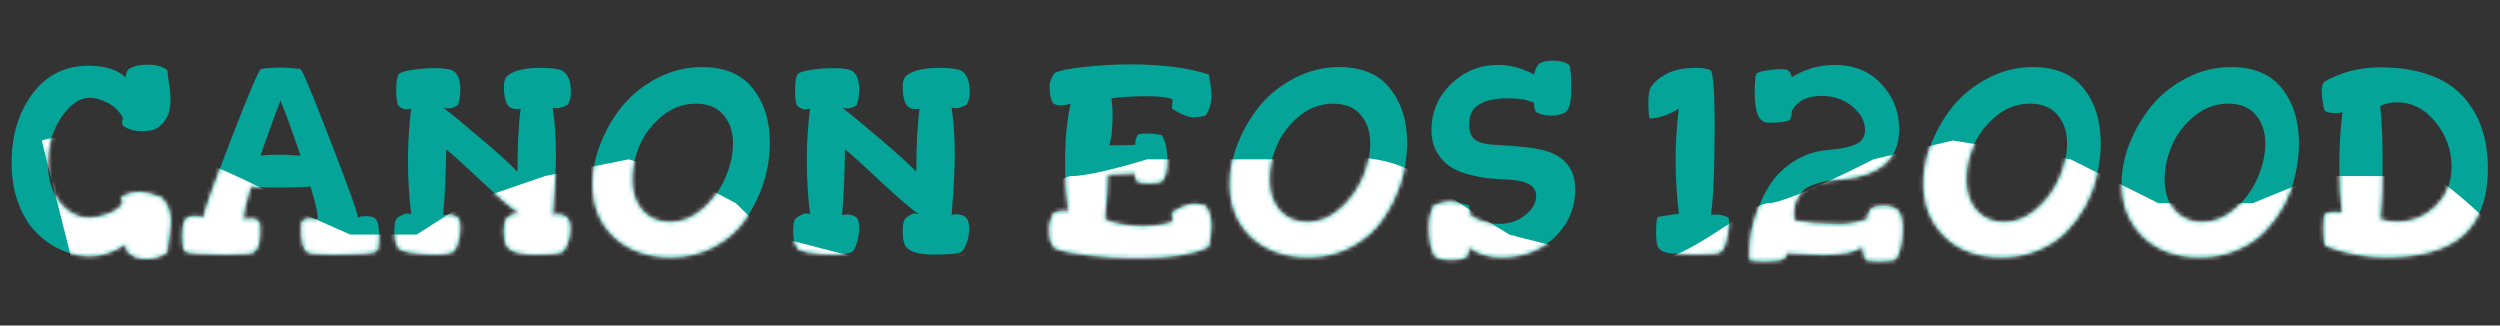 <svg width="599" height="78" viewBox="0 0 599 78" fill="none" xmlns="http://www.w3.org/2000/svg">
<rect x="0" y="0" width="599" height="78" fill="#333333" stroke="none"/>
<path d="M2.78 38.984C2.78 32.456 4.444 26.952 7.772 22.472C11.143 17.992 15.602 15.752 21.148 15.752C25.202 15.752 28.188 16.691 30.108 18.568C30.194 17.288 30.642 16.499 31.452 16.2C32.519 15.731 33.82 15.496 35.356 15.496C37.362 15.496 38.94 15.923 40.092 16.776C40.135 17.245 40.22 17.992 40.348 19.016C40.519 19.997 40.647 20.893 40.732 21.704C40.818 22.515 40.86 23.261 40.86 23.944C40.86 26.589 40.092 28.595 38.556 29.96C37.66 30.941 36.188 31.432 34.14 31.432C32.007 31.432 30.407 30.941 29.34 29.96C29.298 29.875 29.276 29.683 29.276 29.384C29.276 28.872 29.34 28.531 29.468 28.36C28.743 26.781 27.57 25.565 25.948 24.712C24.327 23.859 22.855 23.432 21.532 23.432C19.058 23.432 16.754 25.032 14.62 28.232C12.53 31.389 11.484 35.016 11.484 39.112C11.484 42.995 12.466 46.152 14.428 48.584C16.434 50.973 18.738 52.168 21.34 52.168C22.663 52.168 24.135 51.869 25.756 51.272C27.378 50.675 28.572 49.843 29.34 48.776C29.212 48.008 29.148 47.581 29.148 47.496C29.148 47.411 29.148 47.325 29.148 47.24C29.191 47.155 29.212 47.091 29.212 47.048C30.791 46.323 32.178 45.96 33.372 45.96C34.567 45.96 36.316 46.387 38.62 47.24C40.156 48.605 40.924 50.589 40.924 53.192C40.924 53.875 40.86 54.643 40.732 55.496C40.647 56.307 40.519 57.203 40.348 58.184C40.22 59.165 40.135 59.912 40.092 60.424C38.77 61.491 37.063 62.024 34.972 62.024C33.436 62.024 32.263 61.683 31.452 61C30.556 60.659 30.108 59.827 30.108 58.504C27.292 60.424 24.434 61.384 21.532 61.384C19.271 61.384 17.052 60.915 14.876 59.976C12.7 59.037 10.695 57.672 8.86 55.88C7.026 54.088 5.554 51.741 4.444 48.84C3.335 45.896 2.78 42.611 2.78 38.984ZM43.664 56.584C43.664 54.707 43.856 53.448 44.24 52.808C44.624 52.125 45.434 51.784 46.672 51.784C47.994 51.784 48.656 51.955 48.656 52.296C48.954 50.504 51.216 44.125 55.44 33.16C59.706 22.152 62.074 16.605 62.544 16.52C63.909 16.307 65.573 16.2 67.536 16.2C68.56 16.2 70.032 16.307 71.952 16.52C72.421 16.733 74.768 22.323 78.992 33.288C83.258 44.211 85.541 50.547 85.84 52.296C85.84 51.955 86.501 51.784 87.824 51.784C89.061 51.784 89.872 52.125 90.256 52.808C90.64 53.448 90.832 54.707 90.832 56.584C90.832 58.76 90.597 59.976 90.128 60.232C89.573 60.744 86.245 61 80.144 61C75.749 61 73.552 60.765 73.552 60.296C72.613 59.741 72.144 57.843 72.144 54.6C72.144 54.131 72.165 53.768 72.208 53.512C72.25 53.256 72.421 53 72.72 52.744C73.018 52.488 73.445 52.36 74 52.36C75.237 52.36 75.856 52.445 75.856 52.616C76.026 52.616 76.112 52.403 76.112 51.976C76.112 50.909 75.536 48.477 74.384 44.68C72.634 44.851 70.309 44.936 67.408 44.936C64.293 44.936 61.861 44.851 60.112 44.68C58.96 48.52 58.384 50.973 58.384 52.04C58.384 52.381 58.469 52.573 58.64 52.616C58.896 52.445 59.45 52.36 60.304 52.36C60.944 52.36 61.413 52.509 61.712 52.808C62.053 53.107 62.245 53.405 62.288 53.704C62.33 54.003 62.352 54.493 62.352 55.176C62.352 57.992 61.882 59.699 60.944 60.296C60.944 60.765 58.746 61 54.352 61C48.25 61 44.922 60.744 44.368 60.232C43.898 59.976 43.664 58.76 43.664 56.584ZM62.416 37.256C64.037 37.128 65.594 37.064 67.088 37.064C68.837 37.064 70.48 37.149 72.016 37.32C70.096 31.645 68.496 27.251 67.216 24.136C66.021 27.08 64.421 31.453 62.416 37.256ZM94.484 55.176C94.484 53.384 94.804 52.339 95.444 52.04C96.426 51.443 97.108 51.144 97.492 51.144C97.748 51.144 98.09 51.187 98.516 51.272C98.004 47.005 97.748 42.717 97.748 38.408C97.748 34.269 98.004 30.152 98.516 26.056C98.004 26.141 97.599 26.184 97.3 26.184C96.66 26.184 96.042 25.885 95.444 25.288C95.103 24.776 94.932 23.56 94.932 21.64C94.932 19.763 95.103 18.568 95.444 18.056C95.402 17.587 96.298 17.181 98.132 16.84C100.01 16.499 102.058 16.328 104.276 16.328C106.282 16.328 107.668 16.52 108.436 16.904C109.674 17.544 110.292 19.037 110.292 21.384C110.292 22.835 110.1 24.093 109.716 25.16C108.906 25.715 108.138 25.992 107.412 25.992C107.071 25.992 106.666 25.928 106.196 25.8C108.074 27.208 111.039 29.64 115.092 33.096C119.146 36.509 122.111 39.197 123.988 41.16C123.988 34.845 124.244 29.811 124.756 26.056C124.5 26.099 124.116 26.12 123.604 26.12C122.922 26.12 122.282 25.843 121.684 25.288C121.044 24.179 120.724 22.771 120.724 21.064C120.724 19.528 121.044 18.525 121.684 18.056C123.263 16.861 125.844 16.264 129.428 16.264C131.988 16.264 133.738 16.477 134.676 16.904C136.084 17.715 136.788 19.4 136.788 21.96C136.788 23.368 136.511 24.435 135.956 25.16C134.847 25.672 134.036 25.928 133.524 25.928C133.226 25.928 132.863 25.885 132.436 25.8C132.948 29.256 133.204 33.011 133.204 37.064C133.204 40.392 132.948 45.213 132.436 51.528C132.948 51.4 133.29 51.336 133.46 51.336C134.57 51.336 135.402 51.613 135.956 52.168C136.426 52.765 136.66 53.64 136.66 54.792C136.66 55.859 136.468 56.968 136.084 58.12C135.7 59.229 135.231 59.997 134.676 60.424C133.823 60.808 131.732 61 128.404 61C124.906 61 122.666 60.445 121.684 59.336C121.044 58.696 120.724 57.331 120.724 55.24C120.724 53.533 121.044 52.467 121.684 52.04C122.538 51.443 123.156 51.144 123.54 51.144C123.796 51.144 124.138 51.187 124.564 51.272C122.858 50.163 119.828 47.581 115.476 43.528C111.124 39.432 108.266 36.851 106.9 35.784C106.815 41.843 106.58 47.091 106.196 51.528C106.708 51.443 107.156 51.4 107.54 51.4C108.394 51.4 109.119 51.656 109.716 52.168C110.1 52.595 110.292 53.405 110.292 54.6C110.292 55.795 110.1 57.011 109.716 58.248C109.375 59.443 108.948 60.168 108.436 60.424C107.668 60.808 106.282 61 104.276 61C102.058 61 100.01 60.829 98.132 60.488C96.298 60.147 95.402 59.741 95.444 59.272C94.804 58.632 94.484 57.267 94.484 55.176ZM141.963 43.976C141.963 40.776 142.625 37.533 143.947 34.248C145.27 30.92 147.041 27.912 149.259 25.224C151.521 22.536 154.315 20.339 157.643 18.632C160.971 16.925 164.491 16.072 168.203 16.072C173.622 16.072 177.675 17.779 180.363 21.192C183.094 24.605 184.459 28.936 184.459 34.184C184.459 37.341 183.969 40.499 182.987 43.656C182.006 46.771 180.577 49.693 178.699 52.424C176.865 55.155 174.369 57.373 171.211 59.08C168.097 60.787 164.598 61.64 160.715 61.64C155.169 61.64 150.646 60.04 147.147 56.84C143.691 53.597 141.963 49.309 141.963 43.976ZM151.499 42.952C151.499 46.067 152.331 48.563 153.995 50.44C155.659 52.275 157.835 53.192 160.523 53.192C163.339 53.192 165.942 52.147 168.331 50.056C170.721 47.965 172.534 45.491 173.771 42.632C175.009 39.773 175.627 37.021 175.627 34.376C175.627 31.56 174.859 29.277 173.323 27.528C171.83 25.736 169.633 24.84 166.731 24.84C163.745 24.84 161.057 25.821 158.667 27.784C156.278 29.704 154.486 32.029 153.291 34.76C152.097 37.491 151.499 40.221 151.499 42.952ZM190.047 55.176C190.047 53.384 190.367 52.339 191.007 52.04C191.988 51.443 192.671 51.144 193.055 51.144C193.311 51.144 193.652 51.187 194.079 51.272C193.567 47.005 193.311 42.717 193.311 38.408C193.311 34.269 193.567 30.152 194.079 26.056C193.567 26.141 193.161 26.184 192.863 26.184C192.223 26.184 191.604 25.885 191.007 25.288C190.665 24.776 190.495 23.56 190.495 21.64C190.495 19.763 190.665 18.568 191.007 18.056C190.964 17.587 191.86 17.181 193.695 16.84C195.572 16.499 197.62 16.328 199.839 16.328C201.844 16.328 203.231 16.52 203.999 16.904C205.236 17.544 205.855 19.037 205.855 21.384C205.855 22.835 205.663 24.093 205.279 25.16C204.468 25.715 203.7 25.992 202.975 25.992C202.633 25.992 202.228 25.928 201.759 25.8C203.636 27.208 206.601 29.64 210.655 33.096C214.708 36.509 217.673 39.197 219.551 41.16C219.551 34.845 219.807 29.811 220.319 26.056C220.063 26.099 219.679 26.12 219.167 26.12C218.484 26.12 217.844 25.843 217.247 25.288C216.607 24.179 216.287 22.771 216.287 21.064C216.287 19.528 216.607 18.525 217.247 18.056C218.825 16.861 221.407 16.264 224.991 16.264C227.551 16.264 229.3 16.477 230.239 16.904C231.647 17.715 232.351 19.4 232.351 21.96C232.351 23.368 232.073 24.435 231.519 25.16C230.409 25.672 229.599 25.928 229.087 25.928C228.788 25.928 228.425 25.885 227.999 25.8C228.511 29.256 228.767 33.011 228.767 37.064C228.767 40.392 228.511 45.213 227.999 51.528C228.511 51.4 228.852 51.336 229.023 51.336C230.132 51.336 230.964 51.613 231.519 52.168C231.988 52.765 232.223 53.64 232.223 54.792C232.223 55.859 232.031 56.968 231.647 58.12C231.263 59.229 230.793 59.997 230.239 60.424C229.385 60.808 227.295 61 223.967 61C220.468 61 218.228 60.445 217.247 59.336C216.607 58.696 216.287 57.331 216.287 55.24C216.287 53.533 216.607 52.467 217.247 52.04C218.1 51.443 218.719 51.144 219.103 51.144C219.359 51.144 219.7 51.187 220.127 51.272C218.42 50.163 215.391 47.581 211.039 43.528C206.687 39.432 203.828 36.851 202.463 35.784C202.377 41.843 202.143 47.091 201.759 51.528C202.271 51.443 202.719 51.4 203.103 51.4C203.956 51.4 204.681 51.656 205.279 52.168C205.663 52.595 205.855 53.405 205.855 54.6C205.855 55.795 205.663 57.011 205.279 58.248C204.937 59.443 204.511 60.168 203.999 60.424C203.231 60.808 201.844 61 199.839 61C197.62 61 195.572 60.829 193.695 60.488C191.86 60.147 190.964 59.741 191.007 59.272C190.367 58.632 190.047 57.267 190.047 55.176ZM251.35 54.408C251.35 53.725 251.692 52.616 252.374 51.08C253.142 50.696 253.996 50.504 254.934 50.504C255.361 50.504 255.702 50.568 255.958 50.696C255.446 46.899 255.19 43.037 255.19 39.112C255.19 33.352 255.638 28.616 256.534 24.904C255.553 25.117 254.764 25.224 254.166 25.224C253.398 25.224 252.801 25.075 252.374 24.776C251.777 23.923 251.478 22.6 251.478 20.808C251.478 19.699 251.884 18.589 252.694 17.48C254.06 16.84 256.556 16.349 260.182 16.008C263.809 15.624 267.308 15.432 270.678 15.432C278.529 15.432 284.844 16.243 289.622 17.864C290.049 19.997 290.262 21.64 290.262 22.792C290.262 24.797 289.772 26.44 288.79 27.72C287.724 27.976 286.806 28.104 286.038 28.104C284.673 28.104 282.924 27.4 280.79 25.992L280.982 23.88C280.172 23.325 277.953 23.048 274.326 23.048C273.046 23.048 271.404 23.112 269.398 23.24C267.393 23.368 266.369 23.496 266.326 23.624C266.497 25.16 266.582 26.291 266.582 27.016C266.582 30.813 266.305 33.416 265.75 34.824C269.932 34.824 272.044 34.76 272.086 34.632C272.044 34.504 272.022 34.312 272.022 34.056C272.022 33.587 272.214 33.011 272.598 32.328C272.854 32.115 273.558 32.008 274.71 32.008C276.502 32.008 277.74 32.157 278.422 32.456C279.276 33.864 279.702 35.891 279.702 38.536C279.702 40.925 279.254 42.568 278.358 43.464C278.017 43.763 277.014 43.912 275.35 43.912C273.686 43.912 272.726 43.763 272.47 43.464C272.086 42.952 271.894 42.312 271.894 41.544L265.43 41.864C265.43 44.381 265.196 47.88 264.726 52.36C265.409 52.957 266.796 53.427 268.886 53.768C270.977 54.067 272.705 54.216 274.07 54.216C275.094 54.216 276.353 54.109 277.846 53.896C279.382 53.64 280.428 53.363 280.982 53.064L280.79 50.952C282.924 49.544 284.694 48.84 286.102 48.84C286.87 48.84 287.766 48.968 288.79 49.224C289.772 50.504 290.262 52.147 290.262 54.152C290.262 55.304 290.049 56.947 289.622 59.08C286.422 60.915 280.62 61.832 272.214 61.832C268.118 61.832 264.214 61.597 260.502 61.128C256.79 60.701 254.188 60.147 252.694 59.464C252.182 58.824 251.82 58.184 251.606 57.544C251.436 56.904 251.35 55.859 251.35 54.408ZM294.651 43.976C294.651 40.776 295.312 37.533 296.635 34.248C297.957 30.92 299.728 27.912 301.947 25.224C304.208 22.536 307.003 20.339 310.331 18.632C313.659 16.925 317.179 16.072 320.891 16.072C326.309 16.072 330.363 17.779 333.051 21.192C335.781 24.605 337.147 28.936 337.147 34.184C337.147 37.341 336.656 40.499 335.675 43.656C334.693 46.771 333.264 49.693 331.387 52.424C329.552 55.155 327.056 57.373 323.899 59.08C320.784 60.787 317.285 61.64 313.403 61.64C307.856 61.64 303.333 60.04 299.835 56.84C296.379 53.597 294.651 49.309 294.651 43.976ZM304.187 42.952C304.187 46.067 305.019 48.563 306.683 50.44C308.347 52.275 310.523 53.192 313.211 53.192C316.027 53.192 318.629 52.147 321.019 50.056C323.408 47.965 325.221 45.491 326.459 42.632C327.696 39.773 328.315 37.021 328.315 34.376C328.315 31.56 327.547 29.277 326.011 27.528C324.517 25.736 322.32 24.84 319.419 24.84C316.432 24.84 313.744 25.821 311.355 27.784C308.965 29.704 307.173 32.029 305.979 34.76C304.784 37.491 304.187 40.221 304.187 42.952ZM342.343 54.536C342.343 52.445 342.748 50.653 343.559 49.16C345.436 48.563 346.652 48.264 347.207 48.264C348.231 48.264 349.788 48.563 351.879 49.16C352.092 49.715 352.241 50.525 352.327 51.592C354.375 52.957 356.679 53.64 359.239 53.64C361.585 53.64 363.633 52.957 365.383 51.592C367.175 50.184 368.071 48.627 368.071 46.92C368.071 44.488 365.724 43.187 361.031 43.016C359.239 42.931 357.681 42.824 356.359 42.696C355.036 42.525 353.457 42.205 351.623 41.736C349.831 41.224 348.359 40.563 347.207 39.752C346.055 38.941 345.052 37.811 344.199 36.36C343.388 34.867 342.983 33.117 342.983 31.112C342.983 26.845 344.54 23.197 347.655 20.168C350.769 17.096 354.503 15.56 358.855 15.56C361.884 15.56 364.785 16.328 367.559 17.864C367.815 16.584 368.263 15.688 368.903 15.176C369.713 14.749 370.737 14.536 371.975 14.536C373.937 14.536 375.303 14.92 376.071 15.688C376.327 16.456 376.455 18.376 376.455 21.448C376.455 23.496 376.263 24.947 375.879 25.8C375.537 26.653 374.855 27.187 373.831 27.4C373.105 27.613 372.401 27.72 371.719 27.72C370.183 27.72 368.924 27.4 367.943 26.76C367.687 26.12 367.559 25.416 367.559 24.648C366.108 23.923 363.996 23.56 361.223 23.56C358.236 23.56 355.953 24.051 354.375 25.032C352.796 25.971 352.007 27.571 352.007 29.832C352.007 31.496 352.476 32.712 353.415 33.48C354.396 34.205 355.953 34.611 358.087 34.696C364.145 34.995 368.263 35.485 370.439 36.168C375.089 37.576 377.415 40.648 377.415 45.384C377.415 49.864 375.751 53.704 372.423 56.904C369.095 60.061 364.828 61.64 359.623 61.64C356.679 61.64 354.119 60.851 351.943 59.272C351.943 60.339 351.729 61.128 351.303 61.64C350.535 62.067 349.276 62.28 347.527 62.28C345.649 62.28 344.369 61.96 343.687 61.32C342.791 59.613 342.343 57.352 342.343 54.536ZM394.954 24.648C394.954 22.941 395.104 21.789 395.402 21.192C395.957 20.04 397.152 18.931 398.986 17.864C400.821 16.797 403.296 16.264 406.41 16.264C407.904 16.264 409.077 16.456 409.93 16.84C410.528 18.077 410.826 22.408 410.826 29.832C410.826 40.371 410.528 47.581 409.93 51.464C410.186 51.421 410.549 51.4 411.018 51.4C412.128 51.4 413.152 51.635 414.09 52.104C414.218 52.317 414.282 52.701 414.282 53.256C414.282 54.408 414.112 55.709 413.77 57.16C413.472 58.611 413.066 59.592 412.554 60.104C412.213 60.445 411.68 60.68 410.954 60.808C410.272 60.893 408.928 60.936 406.922 60.936C403.381 60.936 400.97 60.829 399.69 60.616C398.453 60.36 397.642 59.891 397.258 59.208C396.96 58.653 396.81 57.523 396.81 55.816C396.81 53.64 396.938 52.36 397.194 51.976L400.778 51.4C401.632 51.272 402.122 51.208 402.25 51.208C401.738 46.899 401.482 42.611 401.482 38.344C401.482 34.205 401.738 30.088 402.25 25.992C400.288 27.357 397.984 28.168 395.338 28.424C395.082 28.168 394.954 26.909 394.954 24.648ZM419.145 60.744C419.145 59.037 419.315 57.224 419.657 55.304C420.041 53.341 420.681 51.272 421.577 49.096C422.473 46.877 423.582 44.872 424.905 43.08C426.27 41.288 428.041 39.731 430.217 38.408C432.393 37.085 434.825 36.275 437.513 35.976C439.219 35.805 440.521 35.656 441.417 35.528C442.313 35.357 443.23 35.101 444.169 34.76C445.15 34.419 445.833 33.949 446.217 33.352C446.643 32.755 446.857 32.008 446.857 31.112C446.857 29.021 445.833 27.144 443.785 25.48C441.779 23.816 439.347 22.984 436.489 22.984C432.99 22.984 430.601 24.179 429.321 26.568C429.321 27.336 429.193 28.04 428.937 28.68C428.254 29.149 426.675 29.384 424.201 29.384C423.945 29.384 423.71 29.384 423.497 29.384C423.283 29.341 423.134 29.32 423.049 29.32C421.299 28.936 420.425 26.525 420.425 22.088C420.425 19.869 420.553 18.376 420.809 17.608C421.15 17.352 421.939 17.117 423.177 16.904C424.414 16.691 425.587 16.584 426.697 16.584C427.635 16.584 428.19 16.669 428.361 16.84C428.574 17.011 428.723 17.16 428.809 17.288C428.894 17.373 428.958 17.459 429.001 17.544C429.043 17.587 429.086 17.715 429.129 17.928C429.171 18.099 429.235 18.291 429.321 18.504C432.435 16.541 435.849 15.56 439.561 15.56C444.254 15.56 448.009 17.096 450.825 20.168C453.641 23.197 455.049 26.824 455.049 31.048C455.049 38.216 450.355 42.205 440.969 43.016C439.859 43.101 438.942 43.187 438.217 43.272C437.491 43.357 436.531 43.592 435.337 43.976C434.185 44.317 433.246 44.744 432.521 45.256C431.838 45.768 431.219 46.536 430.665 47.56C430.11 48.541 429.833 49.715 429.833 51.08C429.833 51.805 429.875 52.381 429.961 52.808C432.862 53.405 436.446 53.704 440.713 53.704C443.059 53.704 445.321 53.277 447.497 52.424C447.454 52.296 447.433 52.147 447.433 51.976C447.433 51.763 447.475 51.549 447.561 51.336C447.646 51.123 447.774 50.867 447.945 50.568C448.115 50.269 448.243 50.056 448.329 49.928C449.054 49.501 450.035 49.288 451.273 49.288C452.467 49.288 453.427 49.501 454.153 49.928C455.305 50.568 455.881 52.168 455.881 54.728C455.881 56.349 455.731 57.779 455.433 59.016C455.134 60.253 454.857 61.085 454.601 61.512C454.345 61.939 454.153 62.195 454.025 62.28C452.958 62.493 451.657 62.6 450.121 62.6C448.03 62.6 446.921 62.387 446.793 61.96C446.409 60.424 446.195 59.485 446.153 59.144C444.617 60.424 441.459 61.064 436.681 61.064C435.529 61.064 432.649 60.936 428.041 60.68C427.998 61.363 427.827 61.747 427.529 61.832C427.145 62.344 425.63 62.6 422.985 62.6C421.107 62.6 419.849 62.493 419.209 62.28C419.166 61.981 419.145 61.469 419.145 60.744ZM460.838 43.848C460.838 40.691 461.5 37.469 462.822 34.184C464.145 30.899 465.916 27.912 468.134 25.224C470.396 22.536 473.19 20.339 476.518 18.632C479.846 16.925 483.366 16.072 487.078 16.072C492.54 16.072 496.614 17.8 499.302 21.256C501.99 24.669 503.334 29.043 503.334 34.376C503.334 36.893 503.036 39.411 502.438 41.928C501.884 44.445 500.966 46.899 499.686 49.288C498.406 51.635 496.849 53.725 495.014 55.56C493.222 57.395 490.982 58.867 488.294 59.976C485.649 61.085 482.726 61.64 479.526 61.64C473.809 61.64 469.265 59.976 465.894 56.648C462.524 53.32 460.838 49.053 460.838 43.848ZM471.142 42.952C471.142 46.067 471.974 48.563 473.638 50.44C475.302 52.275 477.478 53.192 480.166 53.192C482.982 53.192 485.585 52.147 487.974 50.056C490.364 47.965 492.177 45.491 493.414 42.632C494.652 39.773 495.27 37.021 495.27 34.376C495.27 31.56 494.502 29.277 492.966 27.528C491.473 25.736 489.276 24.84 486.374 24.84C483.388 24.84 480.7 25.821 478.31 27.784C475.921 29.704 474.129 32.029 472.934 34.76C471.74 37.491 471.142 40.221 471.142 42.952ZM508.338 43.848C508.338 40.691 509 37.469 510.322 34.184C511.645 30.899 513.416 27.912 515.634 25.224C517.896 22.536 520.69 20.339 524.018 18.632C527.346 16.925 530.866 16.072 534.578 16.072C540.04 16.072 544.114 17.8 546.802 21.256C549.49 24.669 550.834 29.043 550.834 34.376C550.834 36.893 550.536 39.411 549.938 41.928C549.384 44.445 548.466 46.899 547.186 49.288C545.906 51.635 544.349 53.725 542.514 55.56C540.722 57.395 538.482 58.867 535.794 59.976C533.149 61.085 530.226 61.64 527.026 61.64C521.309 61.64 516.765 59.976 513.394 56.648C510.024 53.32 508.338 49.053 508.338 43.848ZM518.642 42.952C518.642 46.067 519.474 48.563 521.138 50.44C522.802 52.275 524.978 53.192 527.666 53.192C530.482 53.192 533.085 52.147 535.474 50.056C537.864 47.965 539.677 45.491 540.914 42.632C542.152 39.773 542.77 37.021 542.77 34.376C542.77 31.56 542.002 29.277 540.466 27.528C538.973 25.736 536.776 24.84 533.874 24.84C530.888 24.84 528.2 25.821 525.81 27.784C523.421 29.704 521.629 32.029 520.434 34.76C519.24 37.491 518.642 40.221 518.642 42.952ZM556.286 21.704C556.286 20.765 556.478 20.061 556.862 19.592C560.916 17.288 565.396 16.136 570.302 16.136C574.782 16.136 578.686 16.733 582.014 17.928C585.385 19.123 588.073 20.829 590.078 23.048C592.126 25.267 593.641 27.827 594.622 30.728C595.604 33.587 596.094 36.808 596.094 40.392C596.094 47.475 594.132 52.787 590.206 56.328C586.281 59.869 580.094 61.64 571.646 61.64C566.654 61.64 561.876 60.744 557.31 58.952C556.884 58.525 556.67 57.053 556.67 54.536C556.67 53.128 556.734 52.211 556.862 51.784C556.99 51.144 557.886 50.824 559.55 50.824C560.02 50.824 560.553 50.867 561.15 50.952C560.724 47.965 560.51 43.997 560.51 39.048C560.51 34.653 560.766 30.6 561.278 26.888C560.809 27.016 560.233 27.08 559.55 27.08C557.886 27.08 556.99 26.76 556.862 26.12C556.478 24.499 556.286 23.027 556.286 21.704ZM570.302 52.488C571.54 52.915 572.884 53.128 574.334 53.128C577.876 53.128 580.926 51.912 583.486 49.48C586.089 47.005 587.39 43.827 587.39 39.944C587.39 35.976 586.11 32.413 583.55 29.256C580.99 26.099 577.918 24.52 574.334 24.52C572.841 24.52 571.497 24.819 570.302 25.416C570.686 29.256 570.878 33.629 570.878 38.536C570.878 44.381 570.686 49.032 570.302 52.488Z" fill="#05A498"/>
<mask id="mask0" mask-type="alpha" maskUnits="userSpaceOnUse" x="2" y="14" width="595" height="49">
<path d="M2.78 38.984C2.78 32.456 4.444 26.952 7.772 22.472C11.143 17.992 15.602 15.752 21.148 15.752C25.202 15.752 28.188 16.691 30.108 18.568C30.194 17.288 30.642 16.499 31.452 16.2C32.519 15.731 33.82 15.496 35.356 15.496C37.362 15.496 38.94 15.923 40.092 16.776C40.135 17.245 40.22 17.992 40.348 19.016C40.519 19.997 40.647 20.893 40.732 21.704C40.818 22.515 40.86 23.261 40.86 23.944C40.86 26.589 40.092 28.595 38.556 29.96C37.66 30.941 36.188 31.432 34.14 31.432C32.007 31.432 30.407 30.941 29.34 29.96C29.298 29.875 29.276 29.683 29.276 29.384C29.276 28.872 29.34 28.531 29.468 28.36C28.743 26.781 27.57 25.565 25.948 24.712C24.327 23.859 22.855 23.432 21.532 23.432C19.058 23.432 16.754 25.032 14.62 28.232C12.53 31.389 11.484 35.016 11.484 39.112C11.484 42.995 12.466 46.152 14.428 48.584C16.434 50.973 18.738 52.168 21.34 52.168C22.663 52.168 24.135 51.869 25.756 51.272C27.378 50.675 28.572 49.843 29.34 48.776C29.212 48.008 29.148 47.581 29.148 47.496C29.148 47.411 29.148 47.325 29.148 47.24C29.191 47.155 29.212 47.091 29.212 47.048C30.791 46.323 32.178 45.96 33.372 45.96C34.567 45.96 36.316 46.387 38.62 47.24C40.156 48.605 40.924 50.589 40.924 53.192C40.924 53.875 40.86 54.643 40.732 55.496C40.647 56.307 40.519 57.203 40.348 58.184C40.22 59.165 40.135 59.912 40.092 60.424C38.77 61.491 37.063 62.024 34.972 62.024C33.436 62.024 32.263 61.683 31.452 61C30.556 60.659 30.108 59.827 30.108 58.504C27.292 60.424 24.434 61.384 21.532 61.384C19.271 61.384 17.052 60.915 14.876 59.976C12.7 59.037 10.695 57.672 8.86 55.88C7.026 54.088 5.554 51.741 4.444 48.84C3.335 45.896 2.78 42.611 2.78 38.984ZM43.664 56.584C43.664 54.707 43.856 53.448 44.24 52.808C44.624 52.125 45.434 51.784 46.672 51.784C47.994 51.784 48.656 51.955 48.656 52.296C48.954 50.504 51.216 44.125 55.44 33.16C59.706 22.152 62.074 16.605 62.544 16.52C63.909 16.307 65.573 16.2 67.536 16.2C68.56 16.2 70.032 16.307 71.952 16.52C72.421 16.733 74.768 22.323 78.992 33.288C83.258 44.211 85.541 50.547 85.84 52.296C85.84 51.955 86.501 51.784 87.824 51.784C89.061 51.784 89.872 52.125 90.256 52.808C90.64 53.448 90.832 54.707 90.832 56.584C90.832 58.76 90.597 59.976 90.128 60.232C89.573 60.744 86.245 61 80.144 61C75.749 61 73.552 60.765 73.552 60.296C72.613 59.741 72.144 57.843 72.144 54.6C72.144 54.131 72.165 53.768 72.208 53.512C72.25 53.256 72.421 53 72.72 52.744C73.018 52.488 73.445 52.36 74 52.36C75.237 52.36 75.856 52.445 75.856 52.616C76.026 52.616 76.112 52.403 76.112 51.976C76.112 50.909 75.536 48.477 74.384 44.68C72.634 44.851 70.309 44.936 67.408 44.936C64.293 44.936 61.861 44.851 60.112 44.68C58.96 48.52 58.384 50.973 58.384 52.04C58.384 52.381 58.469 52.573 58.64 52.616C58.896 52.445 59.45 52.36 60.304 52.36C60.944 52.36 61.413 52.509 61.712 52.808C62.053 53.107 62.245 53.405 62.288 53.704C62.33 54.003 62.352 54.493 62.352 55.176C62.352 57.992 61.882 59.699 60.944 60.296C60.944 60.765 58.746 61 54.352 61C48.25 61 44.922 60.744 44.368 60.232C43.898 59.976 43.664 58.76 43.664 56.584ZM62.416 37.256C64.037 37.128 65.594 37.064 67.088 37.064C68.837 37.064 70.48 37.149 72.016 37.32C70.096 31.645 68.496 27.251 67.216 24.136C66.021 27.08 64.421 31.453 62.416 37.256ZM94.484 55.176C94.484 53.384 94.804 52.339 95.444 52.04C96.426 51.443 97.108 51.144 97.492 51.144C97.748 51.144 98.09 51.187 98.516 51.272C98.004 47.005 97.748 42.717 97.748 38.408C97.748 34.269 98.004 30.152 98.516 26.056C98.004 26.141 97.599 26.184 97.3 26.184C96.66 26.184 96.042 25.885 95.444 25.288C95.103 24.776 94.932 23.56 94.932 21.64C94.932 19.763 95.103 18.568 95.444 18.056C95.402 17.587 96.298 17.181 98.132 16.84C100.01 16.499 102.058 16.328 104.276 16.328C106.282 16.328 107.668 16.52 108.436 16.904C109.674 17.544 110.292 19.037 110.292 21.384C110.292 22.835 110.1 24.093 109.716 25.16C108.906 25.715 108.138 25.992 107.412 25.992C107.071 25.992 106.666 25.928 106.196 25.8C108.074 27.208 111.039 29.64 115.092 33.096C119.146 36.509 122.111 39.197 123.988 41.16C123.988 34.845 124.244 29.811 124.756 26.056C124.5 26.099 124.116 26.12 123.604 26.12C122.922 26.12 122.282 25.843 121.684 25.288C121.044 24.179 120.724 22.771 120.724 21.064C120.724 19.528 121.044 18.525 121.684 18.056C123.263 16.861 125.844 16.264 129.428 16.264C131.988 16.264 133.738 16.477 134.676 16.904C136.084 17.715 136.788 19.4 136.788 21.96C136.788 23.368 136.511 24.435 135.956 25.16C134.847 25.672 134.036 25.928 133.524 25.928C133.226 25.928 132.863 25.885 132.436 25.8C132.948 29.256 133.204 33.011 133.204 37.064C133.204 40.392 132.948 45.213 132.436 51.528C132.948 51.4 133.29 51.336 133.46 51.336C134.57 51.336 135.402 51.613 135.956 52.168C136.426 52.765 136.66 53.64 136.66 54.792C136.66 55.859 136.468 56.968 136.084 58.12C135.7 59.229 135.231 59.997 134.676 60.424C133.823 60.808 131.732 61 128.404 61C124.906 61 122.666 60.445 121.684 59.336C121.044 58.696 120.724 57.331 120.724 55.24C120.724 53.533 121.044 52.467 121.684 52.04C122.538 51.443 123.156 51.144 123.54 51.144C123.796 51.144 124.138 51.187 124.564 51.272C122.858 50.163 119.828 47.581 115.476 43.528C111.124 39.432 108.266 36.851 106.9 35.784C106.815 41.843 106.58 47.091 106.196 51.528C106.708 51.443 107.156 51.4 107.54 51.4C108.394 51.4 109.119 51.656 109.716 52.168C110.1 52.595 110.292 53.405 110.292 54.6C110.292 55.795 110.1 57.011 109.716 58.248C109.375 59.443 108.948 60.168 108.436 60.424C107.668 60.808 106.282 61 104.276 61C102.058 61 100.01 60.829 98.132 60.488C96.298 60.147 95.402 59.741 95.444 59.272C94.804 58.632 94.484 57.267 94.484 55.176ZM141.963 43.976C141.963 40.776 142.625 37.533 143.947 34.248C145.27 30.92 147.041 27.912 149.259 25.224C151.521 22.536 154.315 20.339 157.643 18.632C160.971 16.925 164.491 16.072 168.203 16.072C173.622 16.072 177.675 17.779 180.363 21.192C183.094 24.605 184.459 28.936 184.459 34.184C184.459 37.341 183.969 40.499 182.987 43.656C182.006 46.771 180.577 49.693 178.699 52.424C176.865 55.155 174.369 57.373 171.211 59.08C168.097 60.787 164.598 61.64 160.715 61.64C155.169 61.64 150.646 60.04 147.147 56.84C143.691 53.597 141.963 49.309 141.963 43.976ZM151.499 42.952C151.499 46.067 152.331 48.563 153.995 50.44C155.659 52.275 157.835 53.192 160.523 53.192C163.339 53.192 165.942 52.147 168.331 50.056C170.721 47.965 172.534 45.491 173.771 42.632C175.009 39.773 175.627 37.021 175.627 34.376C175.627 31.56 174.859 29.277 173.323 27.528C171.83 25.736 169.633 24.84 166.731 24.84C163.745 24.84 161.057 25.821 158.667 27.784C156.278 29.704 154.486 32.029 153.291 34.76C152.097 37.491 151.499 40.221 151.499 42.952ZM190.047 55.176C190.047 53.384 190.367 52.339 191.007 52.04C191.988 51.443 192.671 51.144 193.055 51.144C193.311 51.144 193.652 51.187 194.079 51.272C193.567 47.005 193.311 42.717 193.311 38.408C193.311 34.269 193.567 30.152 194.079 26.056C193.567 26.141 193.161 26.184 192.863 26.184C192.223 26.184 191.604 25.885 191.007 25.288C190.665 24.776 190.495 23.56 190.495 21.64C190.495 19.763 190.665 18.568 191.007 18.056C190.964 17.587 191.86 17.181 193.695 16.84C195.572 16.499 197.62 16.328 199.839 16.328C201.844 16.328 203.231 16.52 203.999 16.904C205.236 17.544 205.855 19.037 205.855 21.384C205.855 22.835 205.663 24.093 205.279 25.16C204.468 25.715 203.7 25.992 202.975 25.992C202.633 25.992 202.228 25.928 201.759 25.8C203.636 27.208 206.601 29.64 210.655 33.096C214.708 36.509 217.673 39.197 219.551 41.16C219.551 34.845 219.807 29.811 220.319 26.056C220.063 26.099 219.679 26.12 219.167 26.12C218.484 26.12 217.844 25.843 217.247 25.288C216.607 24.179 216.287 22.771 216.287 21.064C216.287 19.528 216.607 18.525 217.247 18.056C218.825 16.861 221.407 16.264 224.991 16.264C227.551 16.264 229.3 16.477 230.239 16.904C231.647 17.715 232.351 19.4 232.351 21.96C232.351 23.368 232.073 24.435 231.519 25.16C230.409 25.672 229.599 25.928 229.087 25.928C228.788 25.928 228.425 25.885 227.999 25.8C228.511 29.256 228.767 33.011 228.767 37.064C228.767 40.392 228.511 45.213 227.999 51.528C228.511 51.4 228.852 51.336 229.023 51.336C230.132 51.336 230.964 51.613 231.519 52.168C231.988 52.765 232.223 53.64 232.223 54.792C232.223 55.859 232.031 56.968 231.647 58.12C231.263 59.229 230.793 59.997 230.239 60.424C229.385 60.808 227.295 61 223.967 61C220.468 61 218.228 60.445 217.247 59.336C216.607 58.696 216.287 57.331 216.287 55.24C216.287 53.533 216.607 52.467 217.247 52.04C218.1 51.443 218.719 51.144 219.103 51.144C219.359 51.144 219.7 51.187 220.127 51.272C218.42 50.163 215.391 47.581 211.039 43.528C206.687 39.432 203.828 36.851 202.463 35.784C202.377 41.843 202.143 47.091 201.759 51.528C202.271 51.443 202.719 51.4 203.103 51.4C203.956 51.4 204.681 51.656 205.279 52.168C205.663 52.595 205.855 53.405 205.855 54.6C205.855 55.795 205.663 57.011 205.279 58.248C204.937 59.443 204.511 60.168 203.999 60.424C203.231 60.808 201.844 61 199.839 61C197.62 61 195.572 60.829 193.695 60.488C191.86 60.147 190.964 59.741 191.007 59.272C190.367 58.632 190.047 57.267 190.047 55.176ZM251.35 54.408C251.35 53.725 251.692 52.616 252.374 51.08C253.142 50.696 253.996 50.504 254.934 50.504C255.361 50.504 255.702 50.568 255.958 50.696C255.446 46.899 255.19 43.037 255.19 39.112C255.19 33.352 255.638 28.616 256.534 24.904C255.553 25.117 254.764 25.224 254.166 25.224C253.398 25.224 252.801 25.075 252.374 24.776C251.777 23.923 251.478 22.6 251.478 20.808C251.478 19.699 251.884 18.589 252.694 17.48C254.06 16.84 256.556 16.349 260.182 16.008C263.809 15.624 267.308 15.432 270.678 15.432C278.529 15.432 284.844 16.243 289.622 17.864C290.049 19.997 290.262 21.64 290.262 22.792C290.262 24.797 289.772 26.44 288.79 27.72C287.724 27.976 286.806 28.104 286.038 28.104C284.673 28.104 282.924 27.4 280.79 25.992L280.982 23.88C280.172 23.325 277.953 23.048 274.326 23.048C273.046 23.048 271.404 23.112 269.398 23.24C267.393 23.368 266.369 23.496 266.326 23.624C266.497 25.16 266.582 26.291 266.582 27.016C266.582 30.813 266.305 33.416 265.75 34.824C269.932 34.824 272.044 34.76 272.086 34.632C272.044 34.504 272.022 34.312 272.022 34.056C272.022 33.587 272.214 33.011 272.598 32.328C272.854 32.115 273.558 32.008 274.71 32.008C276.502 32.008 277.74 32.157 278.422 32.456C279.276 33.864 279.702 35.891 279.702 38.536C279.702 40.925 279.254 42.568 278.358 43.464C278.017 43.763 277.014 43.912 275.35 43.912C273.686 43.912 272.726 43.763 272.47 43.464C272.086 42.952 271.894 42.312 271.894 41.544L265.43 41.864C265.43 44.381 265.196 47.88 264.726 52.36C265.409 52.957 266.796 53.427 268.886 53.768C270.977 54.067 272.705 54.216 274.07 54.216C275.094 54.216 276.353 54.109 277.846 53.896C279.382 53.64 280.428 53.363 280.982 53.064L280.79 50.952C282.924 49.544 284.694 48.84 286.102 48.84C286.87 48.84 287.766 48.968 288.79 49.224C289.772 50.504 290.262 52.147 290.262 54.152C290.262 55.304 290.049 56.947 289.622 59.08C286.422 60.915 280.62 61.832 272.214 61.832C268.118 61.832 264.214 61.597 260.502 61.128C256.79 60.701 254.188 60.147 252.694 59.464C252.182 58.824 251.82 58.184 251.606 57.544C251.436 56.904 251.35 55.859 251.35 54.408ZM294.651 43.976C294.651 40.776 295.312 37.533 296.635 34.248C297.957 30.92 299.728 27.912 301.947 25.224C304.208 22.536 307.003 20.339 310.331 18.632C313.659 16.925 317.179 16.072 320.891 16.072C326.309 16.072 330.363 17.779 333.051 21.192C335.781 24.605 337.147 28.936 337.147 34.184C337.147 37.341 336.656 40.499 335.675 43.656C334.693 46.771 333.264 49.693 331.387 52.424C329.552 55.155 327.056 57.373 323.899 59.08C320.784 60.787 317.285 61.64 313.403 61.64C307.856 61.64 303.333 60.04 299.835 56.84C296.379 53.597 294.651 49.309 294.651 43.976ZM304.187 42.952C304.187 46.067 305.019 48.563 306.683 50.44C308.347 52.275 310.523 53.192 313.211 53.192C316.027 53.192 318.629 52.147 321.019 50.056C323.408 47.965 325.221 45.491 326.459 42.632C327.696 39.773 328.315 37.021 328.315 34.376C328.315 31.56 327.547 29.277 326.011 27.528C324.517 25.736 322.32 24.84 319.419 24.84C316.432 24.84 313.744 25.821 311.355 27.784C308.965 29.704 307.173 32.029 305.979 34.76C304.784 37.491 304.187 40.221 304.187 42.952ZM342.343 54.536C342.343 52.445 342.748 50.653 343.559 49.16C345.436 48.563 346.652 48.264 347.207 48.264C348.231 48.264 349.788 48.563 351.879 49.16C352.092 49.715 352.241 50.525 352.327 51.592C354.375 52.957 356.679 53.64 359.239 53.64C361.585 53.64 363.633 52.957 365.383 51.592C367.175 50.184 368.071 48.627 368.071 46.92C368.071 44.488 365.724 43.187 361.031 43.016C359.239 42.931 357.681 42.824 356.359 42.696C355.036 42.525 353.457 42.205 351.623 41.736C349.831 41.224 348.359 40.563 347.207 39.752C346.055 38.941 345.052 37.811 344.199 36.36C343.388 34.867 342.983 33.117 342.983 31.112C342.983 26.845 344.54 23.197 347.655 20.168C350.769 17.096 354.503 15.56 358.855 15.56C361.884 15.56 364.785 16.328 367.559 17.864C367.815 16.584 368.263 15.688 368.903 15.176C369.713 14.749 370.737 14.536 371.975 14.536C373.937 14.536 375.303 14.92 376.071 15.688C376.327 16.456 376.455 18.376 376.455 21.448C376.455 23.496 376.263 24.947 375.879 25.8C375.537 26.653 374.855 27.187 373.831 27.4C373.105 27.613 372.401 27.72 371.719 27.72C370.183 27.72 368.924 27.4 367.943 26.76C367.687 26.12 367.559 25.416 367.559 24.648C366.108 23.923 363.996 23.56 361.223 23.56C358.236 23.56 355.953 24.051 354.375 25.032C352.796 25.971 352.007 27.571 352.007 29.832C352.007 31.496 352.476 32.712 353.415 33.48C354.396 34.205 355.953 34.611 358.087 34.696C364.145 34.995 368.263 35.485 370.439 36.168C375.089 37.576 377.415 40.648 377.415 45.384C377.415 49.864 375.751 53.704 372.423 56.904C369.095 60.061 364.828 61.64 359.623 61.64C356.679 61.64 354.119 60.851 351.943 59.272C351.943 60.339 351.729 61.128 351.303 61.64C350.535 62.067 349.276 62.28 347.527 62.28C345.649 62.28 344.369 61.96 343.687 61.32C342.791 59.613 342.343 57.352 342.343 54.536ZM394.954 24.648C394.954 22.941 395.104 21.789 395.402 21.192C395.957 20.04 397.152 18.931 398.986 17.864C400.821 16.797 403.296 16.264 406.41 16.264C407.904 16.264 409.077 16.456 409.93 16.84C410.528 18.077 410.826 22.408 410.826 29.832C410.826 40.371 410.528 47.581 409.93 51.464C410.186 51.421 410.549 51.4 411.018 51.4C412.128 51.4 413.152 51.635 414.09 52.104C414.218 52.317 414.282 52.701 414.282 53.256C414.282 54.408 414.112 55.709 413.77 57.16C413.472 58.611 413.066 59.592 412.554 60.104C412.213 60.445 411.68 60.68 410.954 60.808C410.272 60.893 408.928 60.936 406.922 60.936C403.381 60.936 400.97 60.829 399.69 60.616C398.453 60.36 397.642 59.891 397.258 59.208C396.96 58.653 396.81 57.523 396.81 55.816C396.81 53.64 396.938 52.36 397.194 51.976L400.778 51.4C401.632 51.272 402.122 51.208 402.25 51.208C401.738 46.899 401.482 42.611 401.482 38.344C401.482 34.205 401.738 30.088 402.25 25.992C400.288 27.357 397.984 28.168 395.338 28.424C395.082 28.168 394.954 26.909 394.954 24.648ZM419.145 60.744C419.145 59.037 419.315 57.224 419.657 55.304C420.041 53.341 420.681 51.272 421.577 49.096C422.473 46.877 423.582 44.872 424.905 43.08C426.27 41.288 428.041 39.731 430.217 38.408C432.393 37.085 434.825 36.275 437.513 35.976C439.219 35.805 440.521 35.656 441.417 35.528C442.313 35.357 443.23 35.101 444.169 34.76C445.15 34.419 445.833 33.949 446.217 33.352C446.643 32.755 446.857 32.008 446.857 31.112C446.857 29.021 445.833 27.144 443.785 25.48C441.779 23.816 439.347 22.984 436.489 22.984C432.99 22.984 430.601 24.179 429.321 26.568C429.321 27.336 429.193 28.04 428.937 28.68C428.254 29.149 426.675 29.384 424.201 29.384C423.945 29.384 423.71 29.384 423.497 29.384C423.283 29.341 423.134 29.32 423.049 29.32C421.299 28.936 420.425 26.525 420.425 22.088C420.425 19.869 420.553 18.376 420.809 17.608C421.15 17.352 421.939 17.117 423.177 16.904C424.414 16.691 425.587 16.584 426.697 16.584C427.635 16.584 428.19 16.669 428.361 16.84C428.574 17.011 428.723 17.16 428.809 17.288C428.894 17.373 428.958 17.459 429.001 17.544C429.043 17.587 429.086 17.715 429.129 17.928C429.171 18.099 429.235 18.291 429.321 18.504C432.435 16.541 435.849 15.56 439.561 15.56C444.254 15.56 448.009 17.096 450.825 20.168C453.641 23.197 455.049 26.824 455.049 31.048C455.049 38.216 450.355 42.205 440.969 43.016C439.859 43.101 438.942 43.187 438.217 43.272C437.491 43.357 436.531 43.592 435.337 43.976C434.185 44.317 433.246 44.744 432.521 45.256C431.838 45.768 431.219 46.536 430.665 47.56C430.11 48.541 429.833 49.715 429.833 51.08C429.833 51.805 429.875 52.381 429.961 52.808C432.862 53.405 436.446 53.704 440.713 53.704C443.059 53.704 445.321 53.277 447.497 52.424C447.454 52.296 447.433 52.147 447.433 51.976C447.433 51.763 447.475 51.549 447.561 51.336C447.646 51.123 447.774 50.867 447.945 50.568C448.115 50.269 448.243 50.056 448.329 49.928C449.054 49.501 450.035 49.288 451.273 49.288C452.467 49.288 453.427 49.501 454.153 49.928C455.305 50.568 455.881 52.168 455.881 54.728C455.881 56.349 455.731 57.779 455.433 59.016C455.134 60.253 454.857 61.085 454.601 61.512C454.345 61.939 454.153 62.195 454.025 62.28C452.958 62.493 451.657 62.6 450.121 62.6C448.03 62.6 446.921 62.387 446.793 61.96C446.409 60.424 446.195 59.485 446.153 59.144C444.617 60.424 441.459 61.064 436.681 61.064C435.529 61.064 432.649 60.936 428.041 60.68C427.998 61.363 427.827 61.747 427.529 61.832C427.145 62.344 425.63 62.6 422.985 62.6C421.107 62.6 419.849 62.493 419.209 62.28C419.166 61.981 419.145 61.469 419.145 60.744ZM460.838 43.848C460.838 40.691 461.5 37.469 462.822 34.184C464.145 30.899 465.916 27.912 468.134 25.224C470.396 22.536 473.19 20.339 476.518 18.632C479.846 16.925 483.366 16.072 487.078 16.072C492.54 16.072 496.614 17.8 499.302 21.256C501.99 24.669 503.334 29.043 503.334 34.376C503.334 36.893 503.036 39.411 502.438 41.928C501.884 44.445 500.966 46.899 499.686 49.288C498.406 51.635 496.849 53.725 495.014 55.56C493.222 57.395 490.982 58.867 488.294 59.976C485.649 61.085 482.726 61.64 479.526 61.64C473.809 61.64 469.265 59.976 465.894 56.648C462.524 53.32 460.838 49.053 460.838 43.848ZM471.142 42.952C471.142 46.067 471.974 48.563 473.638 50.44C475.302 52.275 477.478 53.192 480.166 53.192C482.982 53.192 485.585 52.147 487.974 50.056C490.364 47.965 492.177 45.491 493.414 42.632C494.652 39.773 495.27 37.021 495.27 34.376C495.27 31.56 494.502 29.277 492.966 27.528C491.473 25.736 489.276 24.84 486.374 24.84C483.388 24.84 480.7 25.821 478.31 27.784C475.921 29.704 474.129 32.029 472.934 34.76C471.74 37.491 471.142 40.221 471.142 42.952ZM508.338 43.848C508.338 40.691 509 37.469 510.322 34.184C511.645 30.899 513.416 27.912 515.634 25.224C517.896 22.536 520.69 20.339 524.018 18.632C527.346 16.925 530.866 16.072 534.578 16.072C540.04 16.072 544.114 17.8 546.802 21.256C549.49 24.669 550.834 29.043 550.834 34.376C550.834 36.893 550.536 39.411 549.938 41.928C549.384 44.445 548.466 46.899 547.186 49.288C545.906 51.635 544.349 53.725 542.514 55.56C540.722 57.395 538.482 58.867 535.794 59.976C533.149 61.085 530.226 61.64 527.026 61.64C521.309 61.64 516.765 59.976 513.394 56.648C510.024 53.32 508.338 49.053 508.338 43.848ZM518.642 42.952C518.642 46.067 519.474 48.563 521.138 50.44C522.802 52.275 524.978 53.192 527.666 53.192C530.482 53.192 533.085 52.147 535.474 50.056C537.864 47.965 539.677 45.491 540.914 42.632C542.152 39.773 542.77 37.021 542.77 34.376C542.77 31.56 542.002 29.277 540.466 27.528C538.973 25.736 536.776 24.84 533.874 24.84C530.888 24.84 528.2 25.821 525.81 27.784C523.421 29.704 521.629 32.029 520.434 34.76C519.24 37.491 518.642 40.221 518.642 42.952ZM556.286 21.704C556.286 20.765 556.478 20.061 556.862 19.592C560.916 17.288 565.396 16.136 570.302 16.136C574.782 16.136 578.686 16.733 582.014 17.928C585.385 19.123 588.073 20.829 590.078 23.048C592.126 25.267 593.641 27.827 594.622 30.728C595.604 33.587 596.094 36.808 596.094 40.392C596.094 47.475 594.132 52.787 590.206 56.328C586.281 59.869 580.094 61.64 571.646 61.64C566.654 61.64 561.876 60.744 557.31 58.952C556.884 58.525 556.67 57.053 556.67 54.536C556.67 53.128 556.734 52.211 556.862 51.784C556.99 51.144 557.886 50.824 559.55 50.824C560.02 50.824 560.553 50.867 561.15 50.952C560.724 47.965 560.51 43.997 560.51 39.048C560.51 34.653 560.766 30.6 561.278 26.888C560.809 27.016 560.233 27.08 559.55 27.08C557.886 27.08 556.99 26.76 556.862 26.12C556.478 24.499 556.286 23.027 556.286 21.704ZM570.302 52.488C571.54 52.915 572.884 53.128 574.334 53.128C577.876 53.128 580.926 51.912 583.486 49.48C586.089 47.005 587.39 43.827 587.39 39.944C587.39 35.976 586.11 32.413 583.55 29.256C580.99 26.099 577.918 24.52 574.334 24.52C572.841 24.52 571.497 24.819 570.302 25.416C570.686 29.256 570.878 33.629 570.878 38.536C570.878 44.381 570.686 49.032 570.302 52.488Z" fill="#05A498"/>
</mask>
<g mask="url(#mask0)">
<path d="M36.693 33.668C18.726 33.668 14.62 32.166 10 33.668L22.833 84.741C79.127 99.428 229.598 129.405 381.13 131.808C570.545 134.812 581.838 101.765 599.291 88.746C613.253 78.332 605.108 62.709 599.291 56.2C594.671 51.526 584.712 42.18 581.838 42.18H555.659L539.746 48.689H517.16L496.113 38.174L467.881 33.668L448.888 38.174C442.044 41.679 427.431 48.689 423.735 48.689C419.116 48.689 404.229 62.709 394.99 62.709C387.598 62.709 369.666 58.37 361.624 56.2C357.517 53.696 347.456 47.387 340.064 42.18C332.673 36.972 321.927 37.34 317.478 38.174H291.812H274.873C270.595 39.509 261.013 42.18 256.907 42.18C252.8 42.18 244.929 51.526 241.507 56.2L226.621 62.709H209.168L184.015 56.2L176.315 48.689L163.996 42.18L150.65 38.174L130.63 42.18L111.637 48.689L99.831 56.2H83.918L66.978 48.689C69.545 48.856 67.081 46.085 36.693 33.668Z" fill="white"/>
</g>
</svg>
